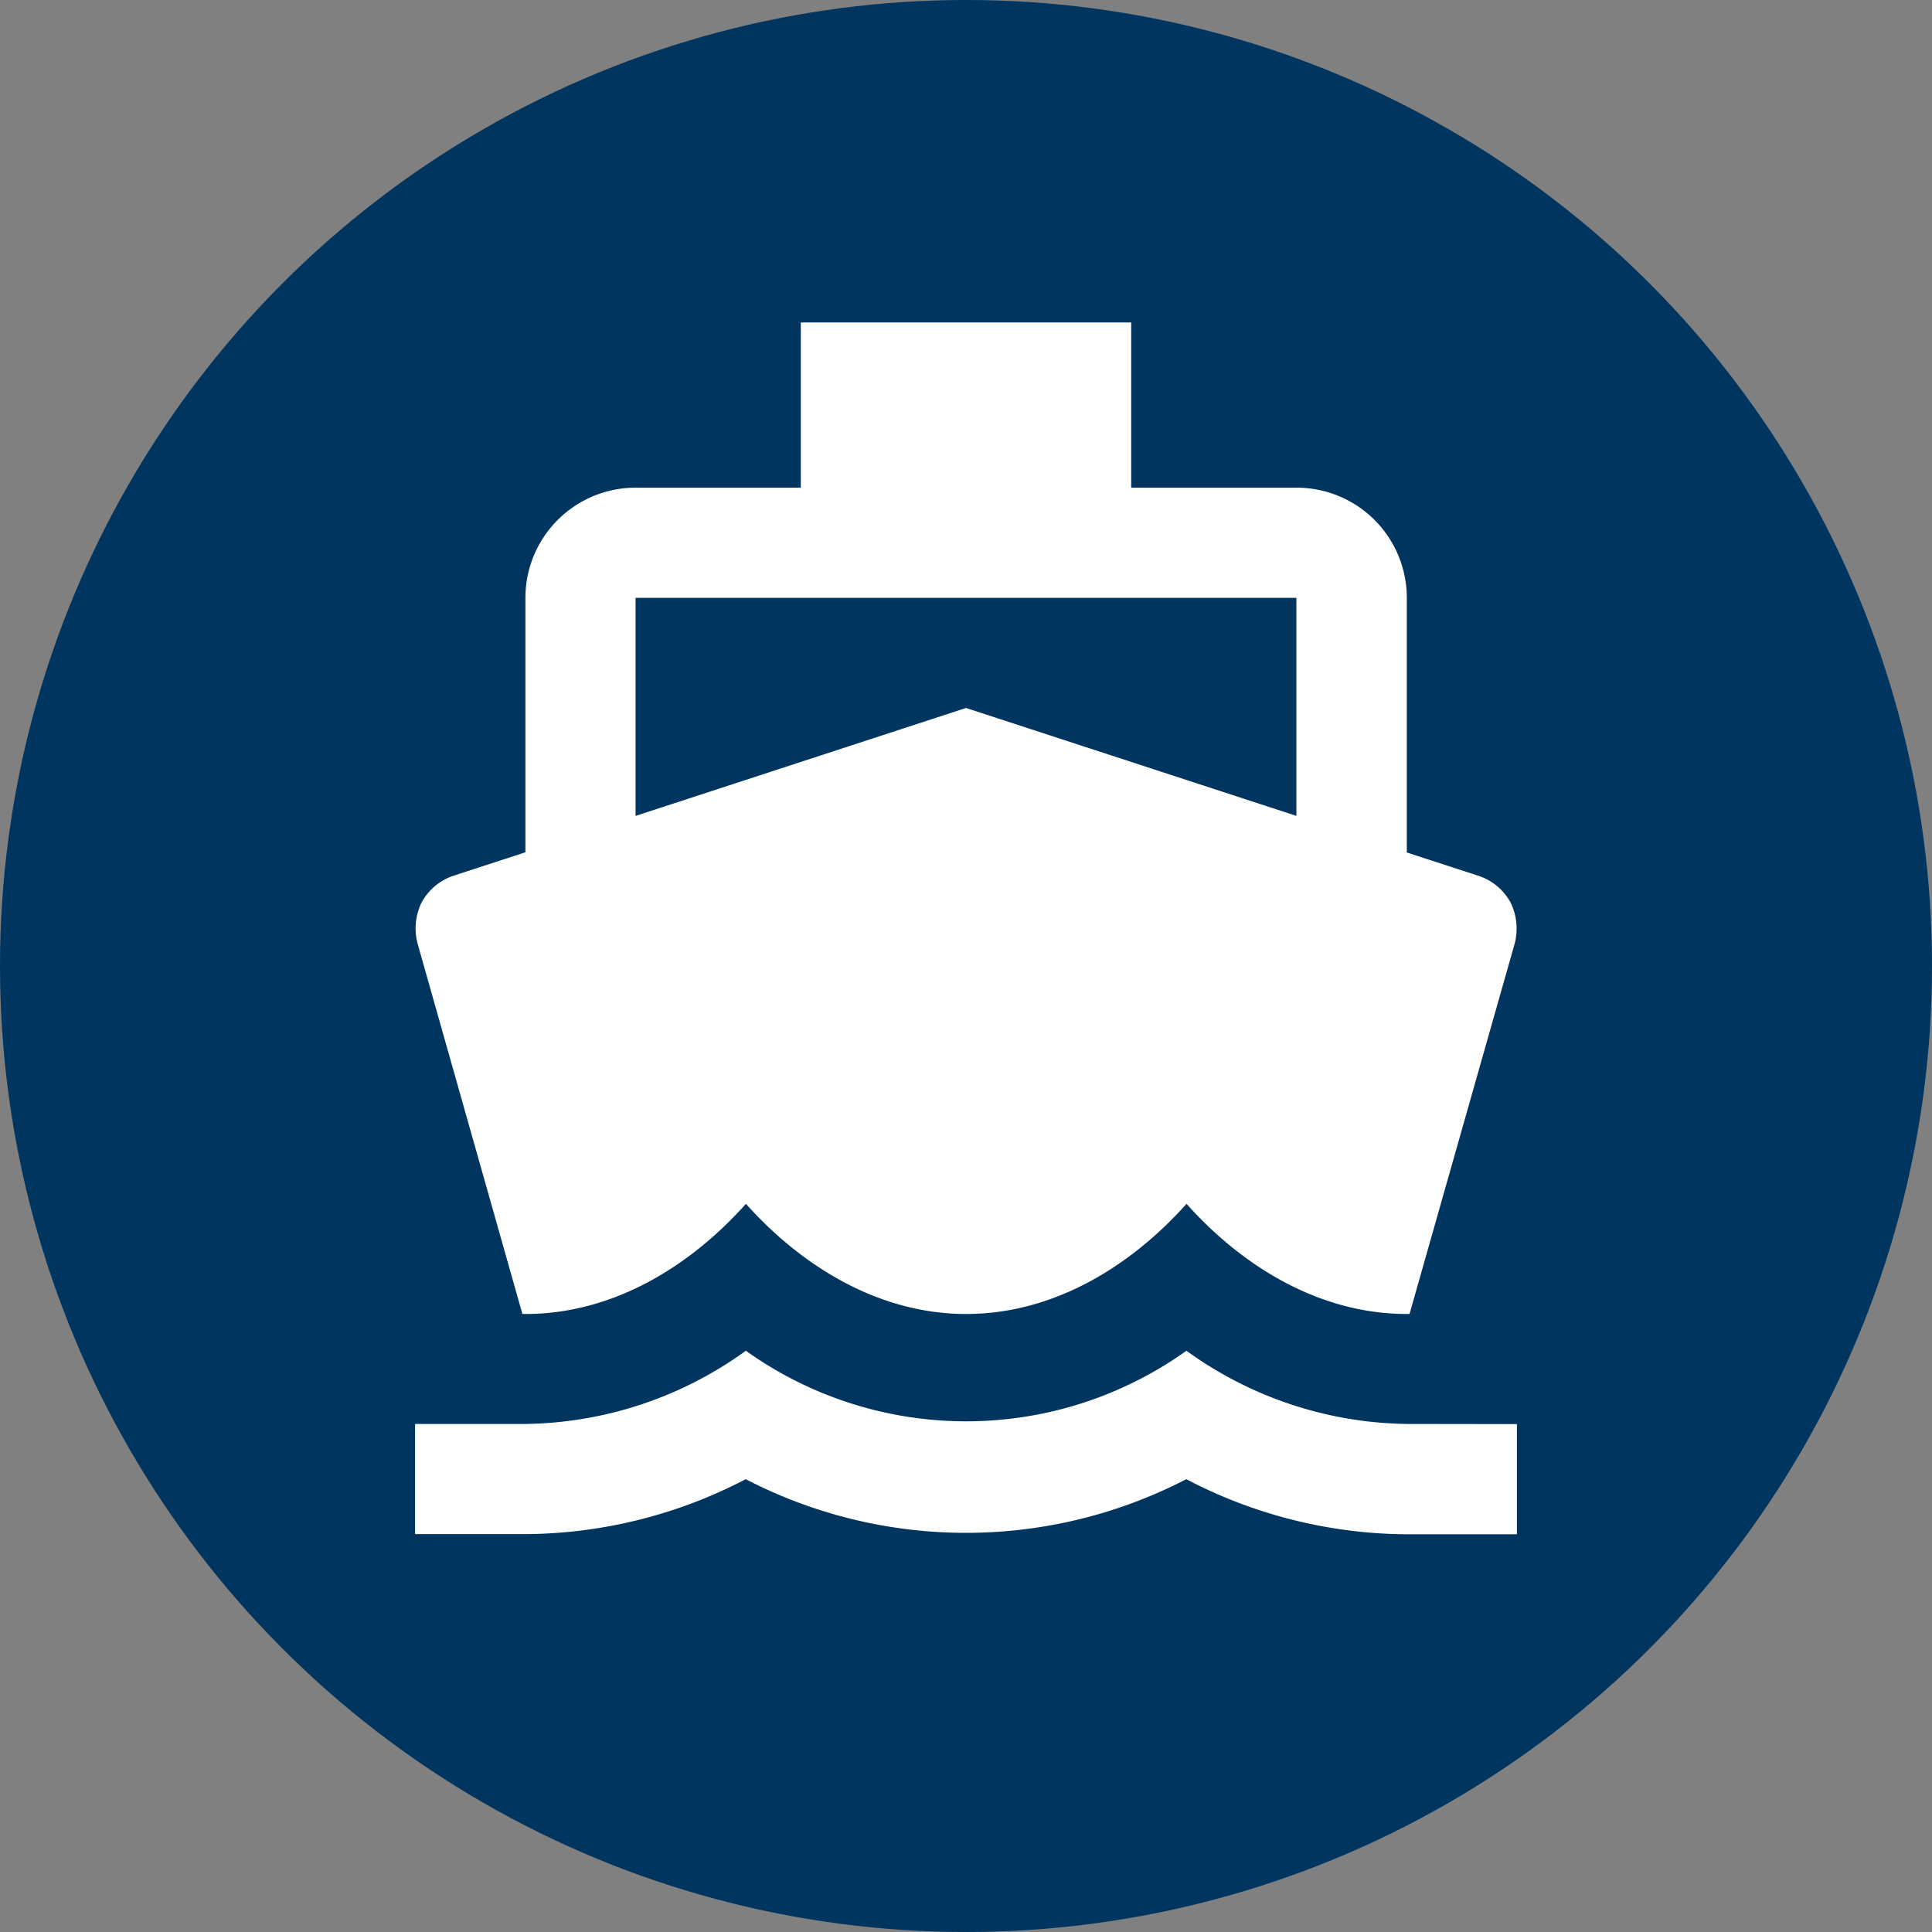 <svg xmlns="http://www.w3.org/2000/svg" width="256" height="256" viewBox="0 0 256 256">
  <rect x="0" y="0" width="256" height="256" fill="#808080" stroke="none"/>
  <title>port</title>
  <g id="c0906173-8484-4749-b476-4e14d0a98923" data-name="port">
    <circle cx="128" cy="128" r="128" fill="#00355f"/>
    <path d="M84.22,79.22h87.56v28.89L128,93.81l-43.78,14.3m-15,66h.43c11.68,0,21.9-6.42,29.19-14.6,7.3,8.18,17.51,14.6,29.19,14.6s21.89-6.42,29.19-14.6c7.29,8.18,17.51,14.6,29.19,14.6h.36l13.86-48.82a7.87,7.87,0,0,0-.43-5.62,7.51,7.51,0,0,0-4.38-3.65l-9.41-3.06V79.22a14.6,14.6,0,0,0-14.6-14.6H149.89V42.73H106.11V64.62H84.22a14.6,14.6,0,0,0-14.6,14.6v33.71L60.21,116a7.51,7.51,0,0,0-4.38,3.65,7.87,7.87,0,0,0-.43,5.62m131,63.41a50.88,50.88,0,0,1-29.19-9.7,50.23,50.23,0,0,1-58.38,0,50.88,50.88,0,0,1-29.19,9.7H55v14.6H69.62A63.83,63.83,0,0,0,98.81,196a63.47,63.47,0,0,0,58.38,0,63.61,63.61,0,0,0,29.19,7.3H201v-14.6Z" fill="#fff"/>
  </g>
</svg>
